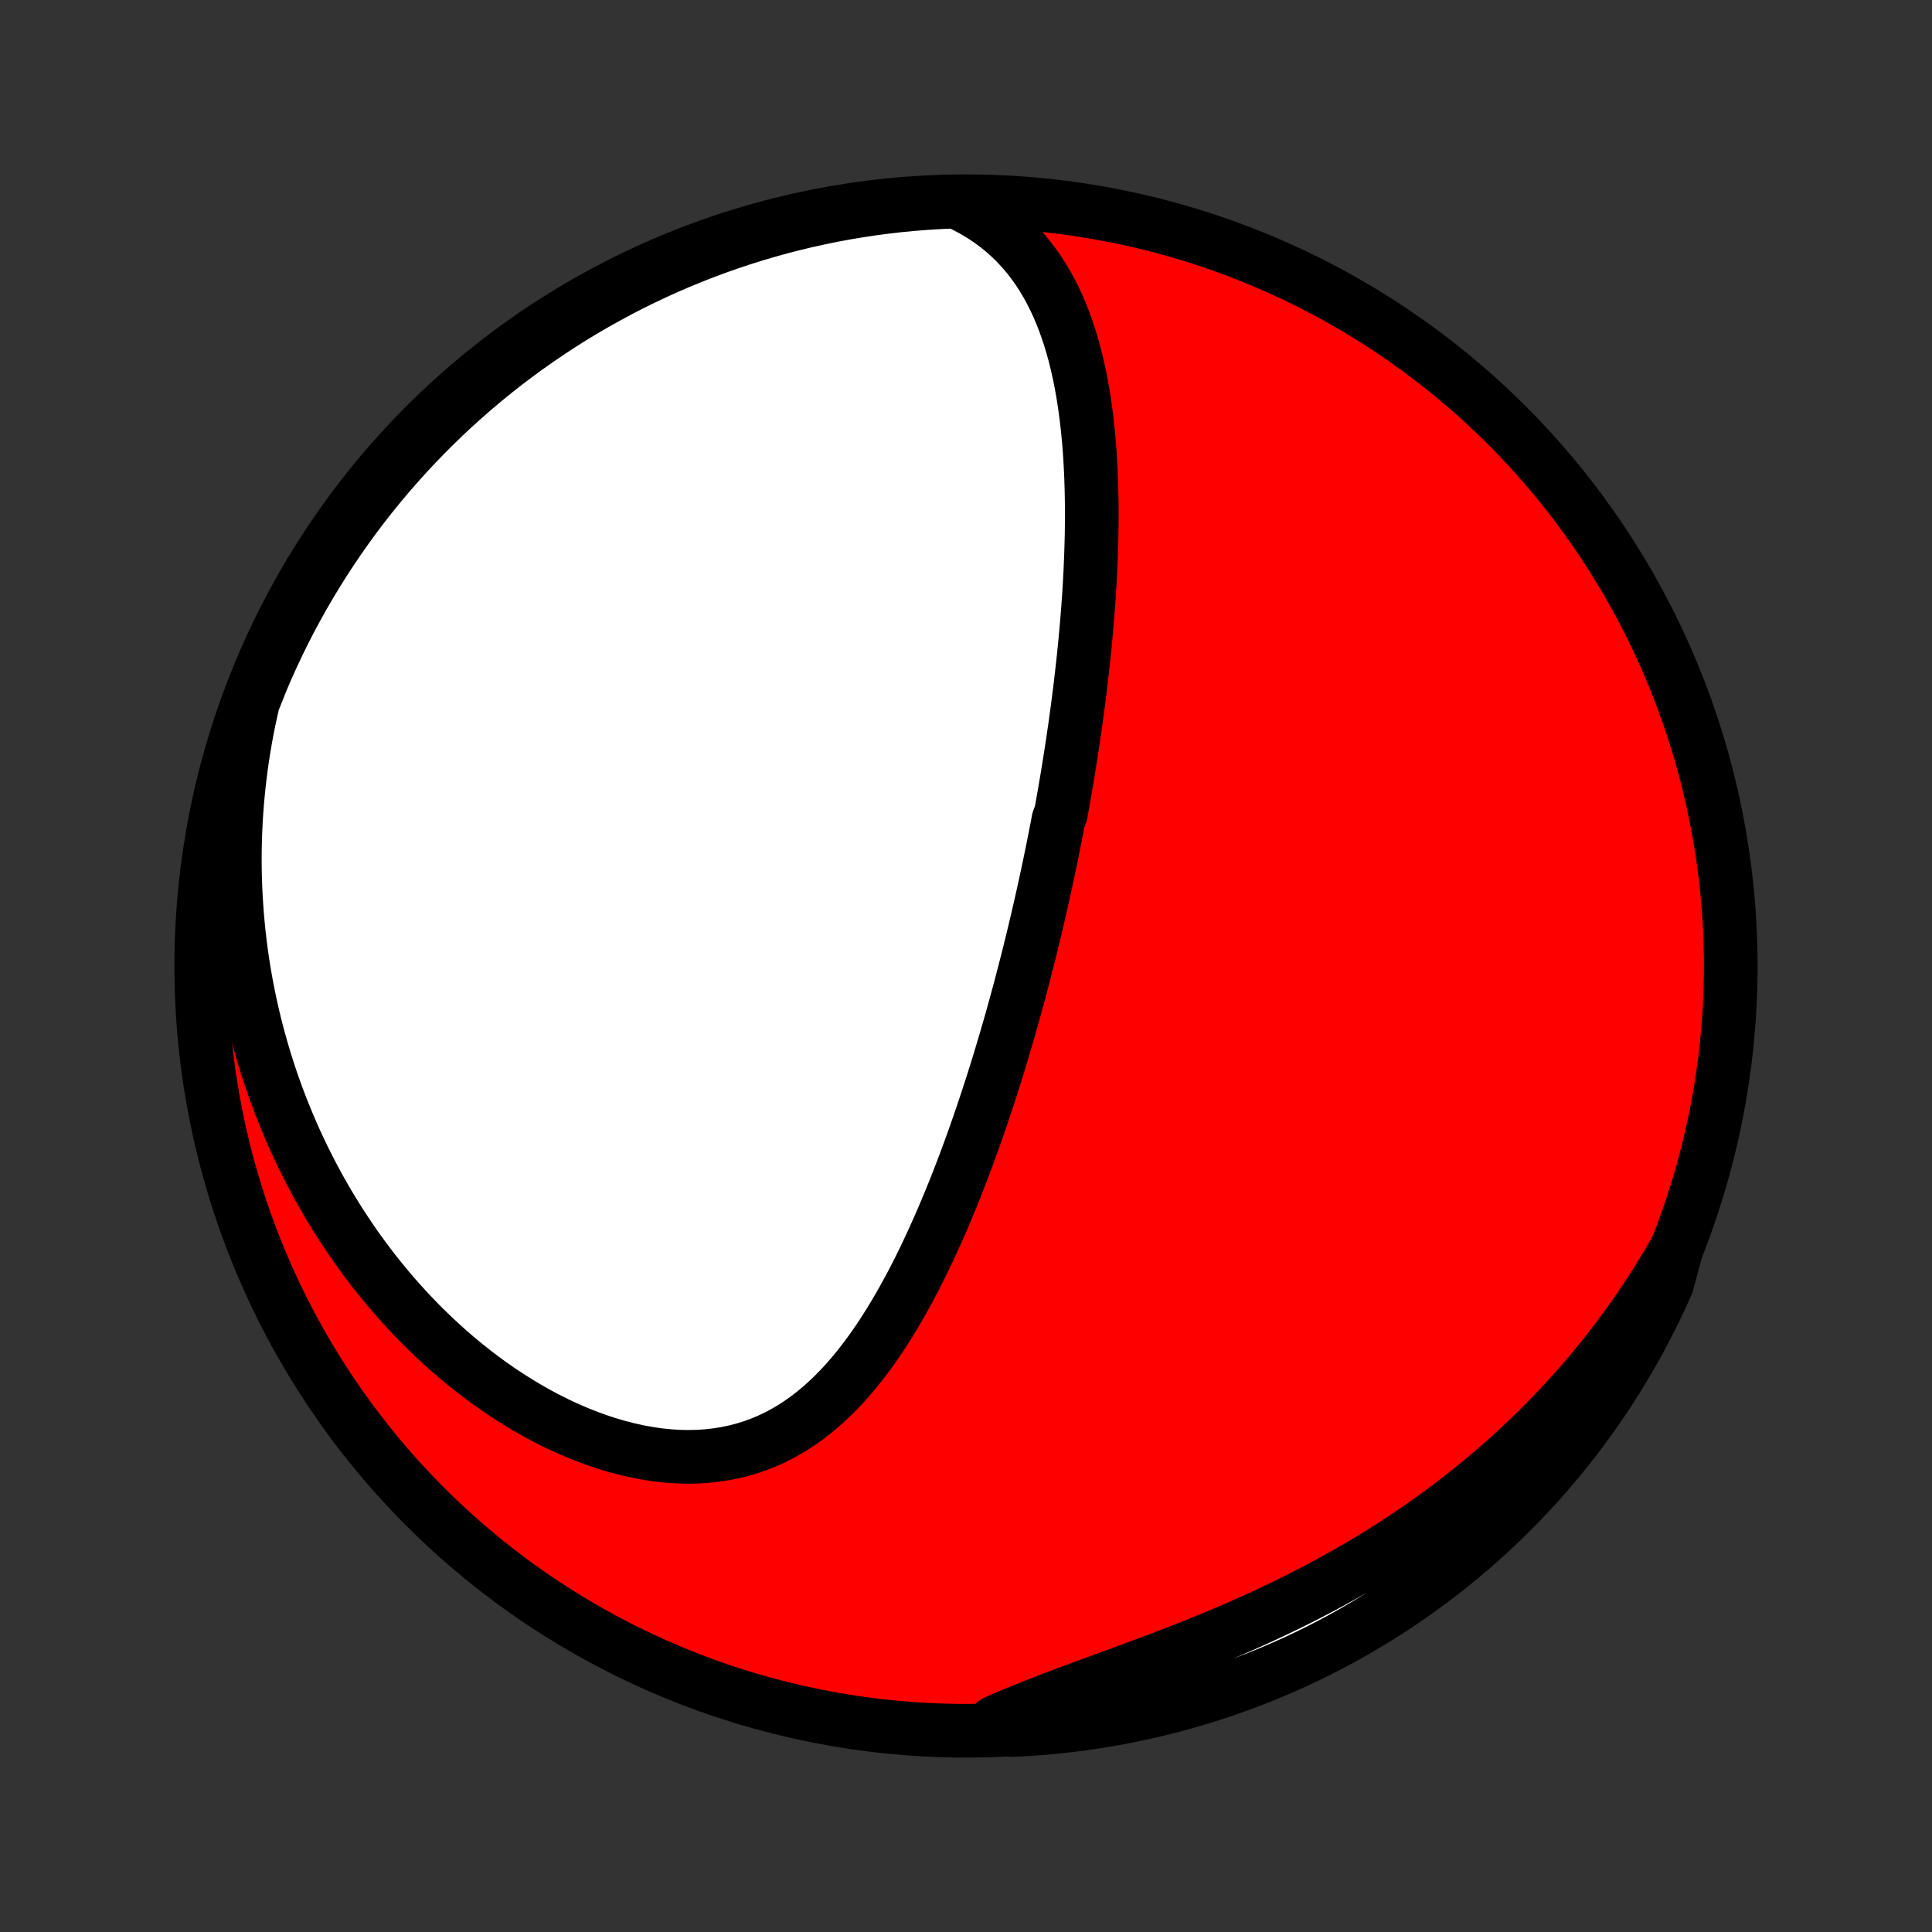 <?xml version="1.0" encoding="utf-8" standalone="no"?>
<!DOCTYPE svg PUBLIC "-//W3C//DTD SVG 1.1//EN"
  "http://www.w3.org/Graphics/SVG/1.1/DTD/svg11.dtd">
<!-- Created with matplotlib (http://matplotlib.org/) -->
<svg height="72pt" version="1.1" viewBox="0 0 72 72" width="72pt" xmlns="http://www.w3.org/2000/svg" xmlns:xlink="http://www.w3.org/1999/xlink">
 <rect x="0" y="0" width="72" height="72" fill="#333333" stroke="none"/>
 <defs>
  <style type="text/css">
*{stroke-linecap:butt;stroke-linejoin:round;}
  </style>
 </defs>
 <g id="figure_1">
  <g id="patch_1">
   <path d="
M0 72
L72 72
L72 0
L0 0
z
" style="fill:none;"/>
  </g>
  <g id="axes_1">
   <g id="PatchCollection_1">
    <defs>
     <path d="
M36 -7.5
C43.558 -7.5 50.808 -10.503 56.153 -15.848
C61.497 -21.192 64.5 -28.442 64.5 -36
C64.5 -43.558 61.497 -50.808 56.153 -56.153
C50.808 -61.497 43.558 -64.5 36 -64.5
C28.442 -64.5 21.192 -61.497 15.848 -56.153
C10.503 -50.808 7.5 -43.558 7.5 -36
C7.5 -28.442 10.503 -21.192 15.848 -15.848
C21.192 -10.503 28.442 -7.5 36 -7.5
z
" id="C0_0_a811fe30f3"/>
     <path d="
M35.619 -64.49
L35.959 -64.329
L36.282 -64.156
L36.59 -63.972
L36.882 -63.778
L37.159 -63.573
L37.421 -63.359
L37.668 -63.137
L37.901 -62.906
L38.119 -62.668
L38.325 -62.424
L38.518 -62.173
L38.699 -61.916
L38.867 -61.654
L39.026 -61.387
L39.173 -61.116
L39.31 -60.842
L39.438 -60.564
L39.557 -60.282
L39.668 -59.999
L39.77 -59.712
L39.865 -59.424
L39.953 -59.135
L40.035 -58.843
L40.109 -58.551
L40.178 -58.258
L40.241 -57.964
L40.299 -57.669
L40.351 -57.374
L40.399 -57.079
L40.442 -56.784
L40.481 -56.489
L40.516 -56.194
L40.547 -55.9
L40.575 -55.606
L40.599 -55.313
L40.62 -55.021
L40.637 -54.729
L40.652 -54.439
L40.664 -54.149
L40.673 -53.86
L40.68 -53.572
L40.685 -53.286
L40.687 -53
L40.687 -52.716
L40.685 -52.432
L40.682 -52.151
L40.676 -51.87
L40.668 -51.59
L40.659 -51.312
L40.648 -51.035
L40.636 -50.759
L40.622 -50.484
L40.607 -50.211
L40.59 -49.938
L40.572 -49.667
L40.553 -49.397
L40.533 -49.129
L40.511 -48.861
L40.488 -48.594
L40.464 -48.329
L40.44 -48.065
L40.414 -47.801
L40.387 -47.539
L40.359 -47.278
L40.33 -47.017
L40.3 -46.758
L40.27 -46.499
L40.239 -46.241
L40.206 -45.984
L40.173 -45.727
L40.139 -45.472
L40.104 -45.217
L40.069 -44.962
L40.032 -44.709
L39.995 -44.455
L39.957 -44.202
L39.919 -43.95
L39.879 -43.698
L39.839 -43.447
L39.798 -43.195
L39.757 -42.944
L39.714 -42.694
L39.671 -42.443
L39.627 -42.193
L39.583 -41.943
L39.538 -41.692
L39.444 -41.442
L39.397 -41.192
L39.348 -40.941
L39.299 -40.691
L39.249 -40.44
L39.198 -40.19
L39.147 -39.938
L39.094 -39.687
L39.041 -39.435
L38.987 -39.183
L38.932 -38.93
L38.876 -38.677
L38.819 -38.424
L38.762 -38.169
L38.703 -37.914
L38.644 -37.659
L38.583 -37.403
L38.522 -37.146
L38.459 -36.888
L38.395 -36.629
L38.331 -36.37
L38.265 -36.11
L38.198 -35.848
L38.13 -35.586
L38.061 -35.323
L37.991 -35.058
L37.919 -34.793
L37.846 -34.526
L37.772 -34.258
L37.697 -33.989
L37.62 -33.719
L37.541 -33.448
L37.462 -33.175
L37.38 -32.901
L37.298 -32.626
L37.214 -32.349
L37.128 -32.071
L37.04 -31.792
L36.951 -31.511
L36.86 -31.23
L36.767 -30.946
L36.672 -30.662
L36.576 -30.375
L36.477 -30.088
L36.376 -29.799
L36.274 -29.51
L36.169 -29.218
L36.062 -28.926
L35.952 -28.633
L35.84 -28.338
L35.726 -28.043
L35.61 -27.746
L35.49 -27.449
L35.368 -27.151
L35.243 -26.852
L35.116 -26.552
L34.985 -26.253
L34.851 -25.953
L34.714 -25.652
L34.574 -25.352
L34.431 -25.052
L34.283 -24.753
L34.133 -24.454
L33.978 -24.156
L33.819 -23.86
L33.657 -23.565
L33.489 -23.271
L33.318 -22.98
L33.142 -22.691
L32.961 -22.405
L32.776 -22.122
L32.585 -21.843
L32.388 -21.568
L32.186 -21.298
L31.979 -21.032
L31.765 -20.773
L31.544 -20.52
L31.318 -20.273
L31.084 -20.034
L30.844 -19.803
L30.597 -19.581
L30.342 -19.368
L30.079 -19.165
L29.809 -18.973
L29.532 -18.792
L29.246 -18.624
L28.952 -18.468
L28.651 -18.325
L28.342 -18.196
L28.025 -18.081
L27.701 -17.982
L27.369 -17.897
L27.031 -17.828
L26.687 -17.774
L26.337 -17.736
L25.981 -17.713
L25.62 -17.707
L25.255 -17.716
L24.887 -17.741
L24.515 -17.781
L24.141 -17.837
L23.765 -17.906
L23.388 -17.991
L23.011 -18.089
L22.633 -18.2
L22.256 -18.325
L21.881 -18.462
L21.507 -18.611
L21.136 -18.772
L20.767 -18.943
L20.402 -19.126
L20.04 -19.318
L19.682 -19.52
L19.329 -19.731
L18.98 -19.951
L18.636 -20.179
L18.297 -20.415
L17.964 -20.658
L17.636 -20.908
L17.314 -21.164
L16.998 -21.427
L16.689 -21.695
L16.385 -21.969
L16.088 -22.248
L15.797 -22.531
L15.512 -22.819
L15.234 -23.112
L14.962 -23.408
L14.697 -23.707
L14.439 -24.01
L14.187 -24.316
L13.941 -24.625
L13.702 -24.937
L13.469 -25.251
L13.243 -25.567
L13.023 -25.886
L12.81 -26.206
L12.602 -26.528
L12.401 -26.852
L12.206 -27.177
L12.018 -27.503
L11.835 -27.831
L11.658 -28.16
L11.487 -28.49
L11.322 -28.82
L11.162 -29.152
L11.008 -29.484
L10.86 -29.817
L10.718 -30.151
L10.581 -30.485
L10.449 -30.819
L10.322 -31.154
L10.201 -31.489
L10.085 -31.825
L9.975 -32.161
L9.869 -32.498
L9.768 -32.834
L9.673 -33.171
L9.582 -33.508
L9.496 -33.845
L9.415 -34.183
L9.339 -34.521
L9.268 -34.858
L9.201 -35.197
L9.139 -35.535
L9.082 -35.873
L9.029 -36.212
L8.981 -36.551
L8.938 -36.89
L8.899 -37.229
L8.865 -37.569
L8.835 -37.908
L8.81 -38.248
L8.789 -38.589
L8.773 -38.929
L8.761 -39.27
L8.754 -39.612
L8.751 -39.953
L8.753 -40.295
L8.76 -40.638
L8.771 -40.981
L8.787 -41.324
L8.807 -41.668
L8.832 -42.012
L8.862 -42.356
L8.897 -42.702
L8.936 -43.047
L8.98 -43.394
L9.029 -43.741
L9.083 -44.088
L9.142 -44.436
L9.206 -44.785
L9.275 -45.134
L9.35 -45.484
L9.429 -45.834
L9.57 -46.186
L9.761 -46.664
L9.959 -47.124
L10.165 -47.58
L10.379 -48.033
L10.6 -48.482
L10.83 -48.927
L11.067 -49.368
L11.312 -49.806
L11.564 -50.239
L11.824 -50.667
L12.091 -51.092
L12.365 -51.511
L12.647 -51.926
L12.935 -52.336
L13.231 -52.741
L13.534 -53.141
L13.843 -53.536
L14.159 -53.925
L14.482 -54.309
L14.812 -54.688
L15.148 -55.061
L15.49 -55.427
L15.838 -55.788
L16.193 -56.143
L16.553 -56.492
L16.92 -56.835
L17.293 -57.171
L17.671 -57.501
L18.054 -57.824
L18.443 -58.141
L18.838 -58.45
L19.238 -58.753
L19.642 -59.049
L20.052 -59.338
L20.467 -59.62
L20.886 -59.895
L21.31 -60.163
L21.739 -60.423
L22.172 -60.675
L22.609 -60.92
L23.05 -61.158
L23.495 -61.388
L23.944 -61.61
L24.396 -61.824
L24.852 -62.031
L25.312 -62.229
L25.774 -62.42
L26.24 -62.602
L26.709 -62.777
L27.181 -62.943
L27.655 -63.101
L28.132 -63.251
L28.611 -63.392
L29.093 -63.526
L29.576 -63.65
L30.062 -63.767
L30.549 -63.874
L31.038 -63.974
L31.529 -64.065
L32.021 -64.147
L32.514 -64.221
L33.008 -64.286
L33.503 -64.343
L33.999 -64.39
L34.495 -64.43
L34.992 -64.46
z
" id="C0_1_bb670824f7"/>
     <path d="
M62.476 -25.466
L62.296 -25.151
L62.111 -24.837
L61.922 -24.525
L61.73 -24.215
L61.532 -23.905
L61.33 -23.598
L61.124 -23.291
L60.913 -22.986
L60.698 -22.683
L60.478 -22.381
L60.254 -22.081
L60.025 -21.782
L59.791 -21.484
L59.553 -21.188
L59.309 -20.894
L59.061 -20.601
L58.808 -20.309
L58.55 -20.02
L58.287 -19.732
L58.019 -19.446
L57.745 -19.161
L57.467 -18.878
L57.183 -18.597
L56.894 -18.318
L56.599 -18.041
L56.3 -17.766
L55.995 -17.493
L55.684 -17.223
L55.368 -16.954
L55.047 -16.688
L54.72 -16.424
L54.387 -16.162
L54.049 -15.903
L53.706 -15.647
L53.357 -15.394
L53.002 -15.143
L52.642 -14.895
L52.277 -14.651
L51.907 -14.409
L51.531 -14.171
L51.15 -13.935
L50.764 -13.704
L50.373 -13.475
L49.977 -13.25
L49.577 -13.029
L49.172 -12.812
L48.763 -12.598
L48.35 -12.388
L47.933 -12.182
L47.512 -11.98
L47.088 -11.781
L46.662 -11.587
L46.232 -11.396
L45.8 -11.209
L45.367 -11.026
L44.932 -10.847
L44.496 -10.671
L44.06 -10.498
L43.623 -10.328
L43.187 -10.162
L42.752 -9.998
L42.319 -9.837
L41.888 -9.678
L41.459 -9.521
L41.034 -9.365
L40.613 -9.211
L40.196 -9.058
L39.785 -8.905
L39.378 -8.752
L38.978 -8.599
L38.585 -8.445
L38.198 -8.29
L37.819 -8.135
L37.448 -7.977
L37.084 -7.818
L37.229 -7.658
L37.726 -7.527
L38.222 -7.552
L38.718 -7.587
L39.213 -7.63
L39.706 -7.682
L40.199 -7.742
L40.69 -7.811
L41.18 -7.889
L41.669 -7.975
L42.155 -8.069
L42.64 -8.173
L43.123 -8.284
L43.603 -8.404
L44.081 -8.533
L44.557 -8.67
L45.03 -8.815
L45.501 -8.968
L45.968 -9.13
L46.432 -9.3
L46.894 -9.478
L47.352 -9.664
L47.806 -9.858
L48.257 -10.06
L48.704 -10.27
L49.148 -10.488
L49.587 -10.714
L50.022 -10.947
L50.453 -11.188
L50.879 -11.437
L51.301 -11.693
L51.719 -11.956
L52.131 -12.227
L52.539 -12.505
L52.941 -12.79
L53.339 -13.082
L53.731 -13.381
L54.118 -13.687
L54.499 -14
L54.874 -14.319
L55.244 -14.646
L55.608 -14.978
L55.966 -15.317
L56.318 -15.663
L56.664 -16.014
L57.003 -16.372
L57.336 -16.735
L57.663 -17.105
L57.983 -17.48
L58.296 -17.861
L58.602 -18.247
L58.902 -18.639
L59.194 -19.037
L59.48 -19.439
L59.758 -19.846
L60.029 -20.258
L60.293 -20.675
L60.549 -21.097
L60.798 -21.523
L61.04 -21.954
L61.273 -22.389
L61.499 -22.828
L61.718 -23.271
L61.928 -23.718
L62.131 -24.169
z
" id="C0_2_b4b99e4f96"/>
    </defs>
    <g clip-path="url(#p1bffca34e9)">
     <use style="fill:#ff0000;stroke:#000000;stroke-width:2.0;" x="0.0" xlink:href="#C0_0_a811fe30f3" y="72.0"/>
    </g>
    <g clip-path="url(#p1bffca34e9)">
     <use style="fill:#ffffff;stroke:#000000;stroke-width:2.0;" x="0.0" xlink:href="#C0_1_bb670824f7" y="72.0"/>
    </g>
    <g clip-path="url(#p1bffca34e9)">
     <use style="fill:#ffffff;stroke:#000000;stroke-width:2.0;" x="0.0" xlink:href="#C0_2_b4b99e4f96" y="72.0"/>
    </g>
   </g>
  </g>
 </g>
 <defs>
  <clipPath id="p1bffca34e9">
   <rect height="72.0" width="72.0" x="0.0" y="0.0"/>
  </clipPath>
 </defs>
</svg>
